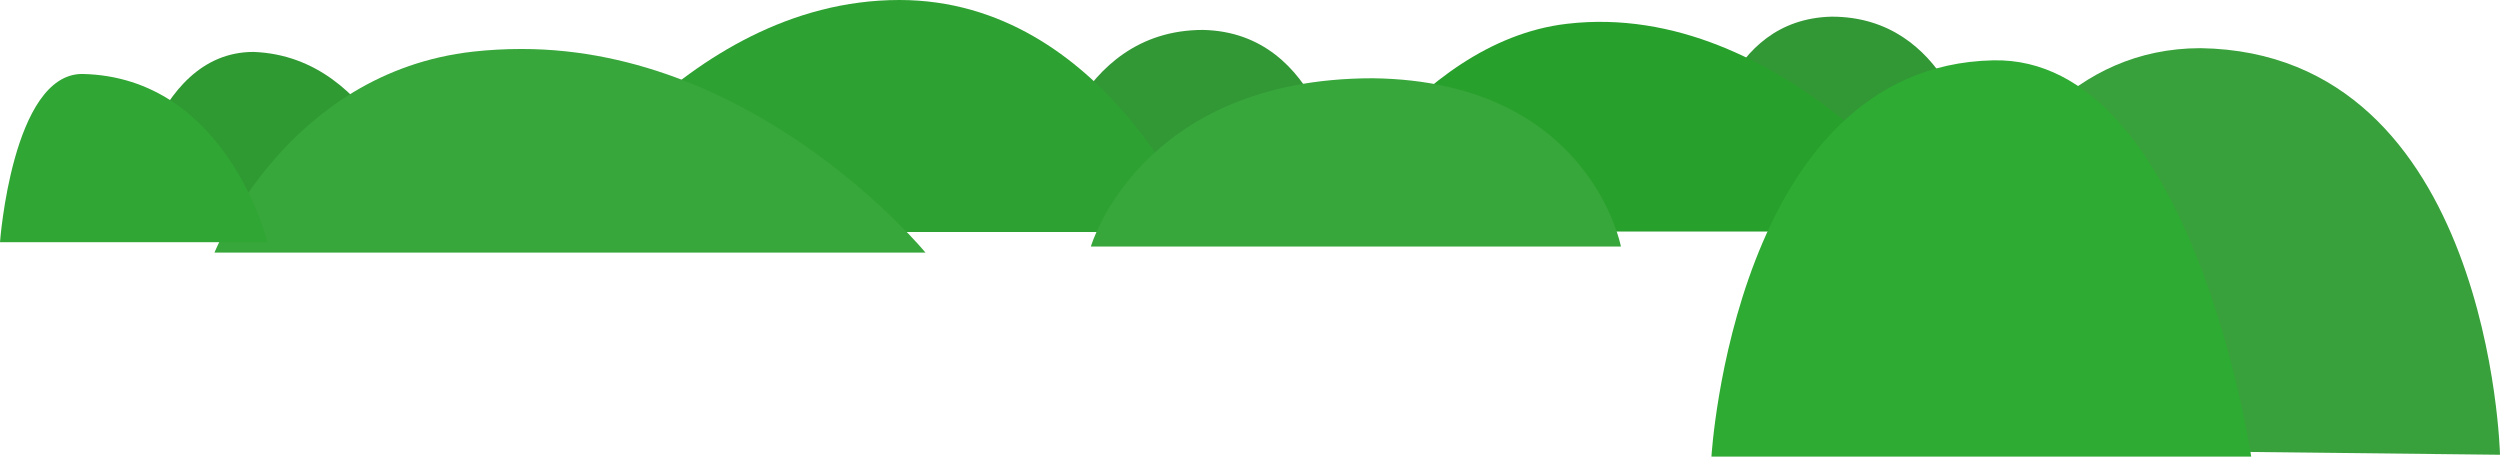 <svg version="1.1" xmlns="http://www.w3.org/2000/svg" xmlns:xlink="http://www.w3.org/1999/xlink" width="1133.223" height="206.967" viewBox="0,0,1133.223,206.967"><g transform="translate(566.532,-174.28)"><g data-paper-data="{&quot;isPaintingLayer&quot;:true}" fill-rule="nonzero" stroke="none" stroke-width="0" stroke-linecap="butt" stroke-linejoin="miter" stroke-miterlimit="10" stroke-dasharray="" stroke-dashoffset="0" style="mix-blend-mode: normal"><path d="M207.54,241.204c0,0 6.999,-58.238 56.211,-59.37c52.882,-0 63.95,59.37 63.95,59.37z" data-paper-data="{&quot;index&quot;:null}" fill="#329735"/><path d="M28.496,279.237c0,0 44.53,-85.917 115.251,-94.175c98.613,-11.515 174.784,94.175 174.784,94.175z" data-paper-data="{&quot;index&quot;:null}" fill="#28a02c"/><path d="M-92.11,256.227c0,0 12.265,-68.379 70.868,-68.379c54.536,1.132 62.292,68.379 62.292,68.379z" data-paper-data="{&quot;index&quot;:null}" fill="#329735"/><path d="M-508.822,271.436c0,0 9.9,-73.619 57.2,-73.619c56.885,2.096 74.982,73.619 74.982,73.619z" data-paper-data="{&quot;index&quot;:null}" fill="#2f9932"/><path d="M-320.914,279.451c0,0 62.821,-105.171 162.069,-105.171c93.569,0 136.261,105.171 136.261,105.171z" data-paper-data="{&quot;index&quot;:null}" fill="#2da131"/><path d="M-469.311,288.784c0,0 32.609,-81.719 117.399,-91.117c6.929,-0.768 14.205,-1.183 21.841,-1.183c107.22,0 183.054,92.3 183.054,92.3z" fill="#37a63b"/><path d="M-72.05,286.019c0,0 22.13,-76.264 127.868,-76.264c98.399,1.314 112.393,76.264 112.393,76.264z" data-paper-data="{&quot;index&quot;:null}" fill="#37a63b"/><path d="M-566.532,284.07c0,0 5.578,-76.264 37.255,-76.264c65.644,1.314 83.989,76.264 83.989,76.264z" data-paper-data="{&quot;index&quot;:null}" fill="#30a634"/><path d="M297.157,377.413c0,0 19.03,-181.091 133.751,-181.304c131.613,1.996 135.784,184.307 135.784,184.307z" data-paper-data="{&quot;index&quot;:null}" fill="#38a13b"/><path d="M209.247,381.247c0,0 10.411,-177.018 127.659,-179.621c90.084,-2 117.004,179.621 117.004,179.621z" data-paper-data="{&quot;index&quot;:null}" fill="#2eab32"/><path d="M49.615,214.633l10.1,0.65l-5.3,3.51z" fill="#37a63b"/></g></g></svg><!--rotationCenter:806.53167:5.720290000000006-->